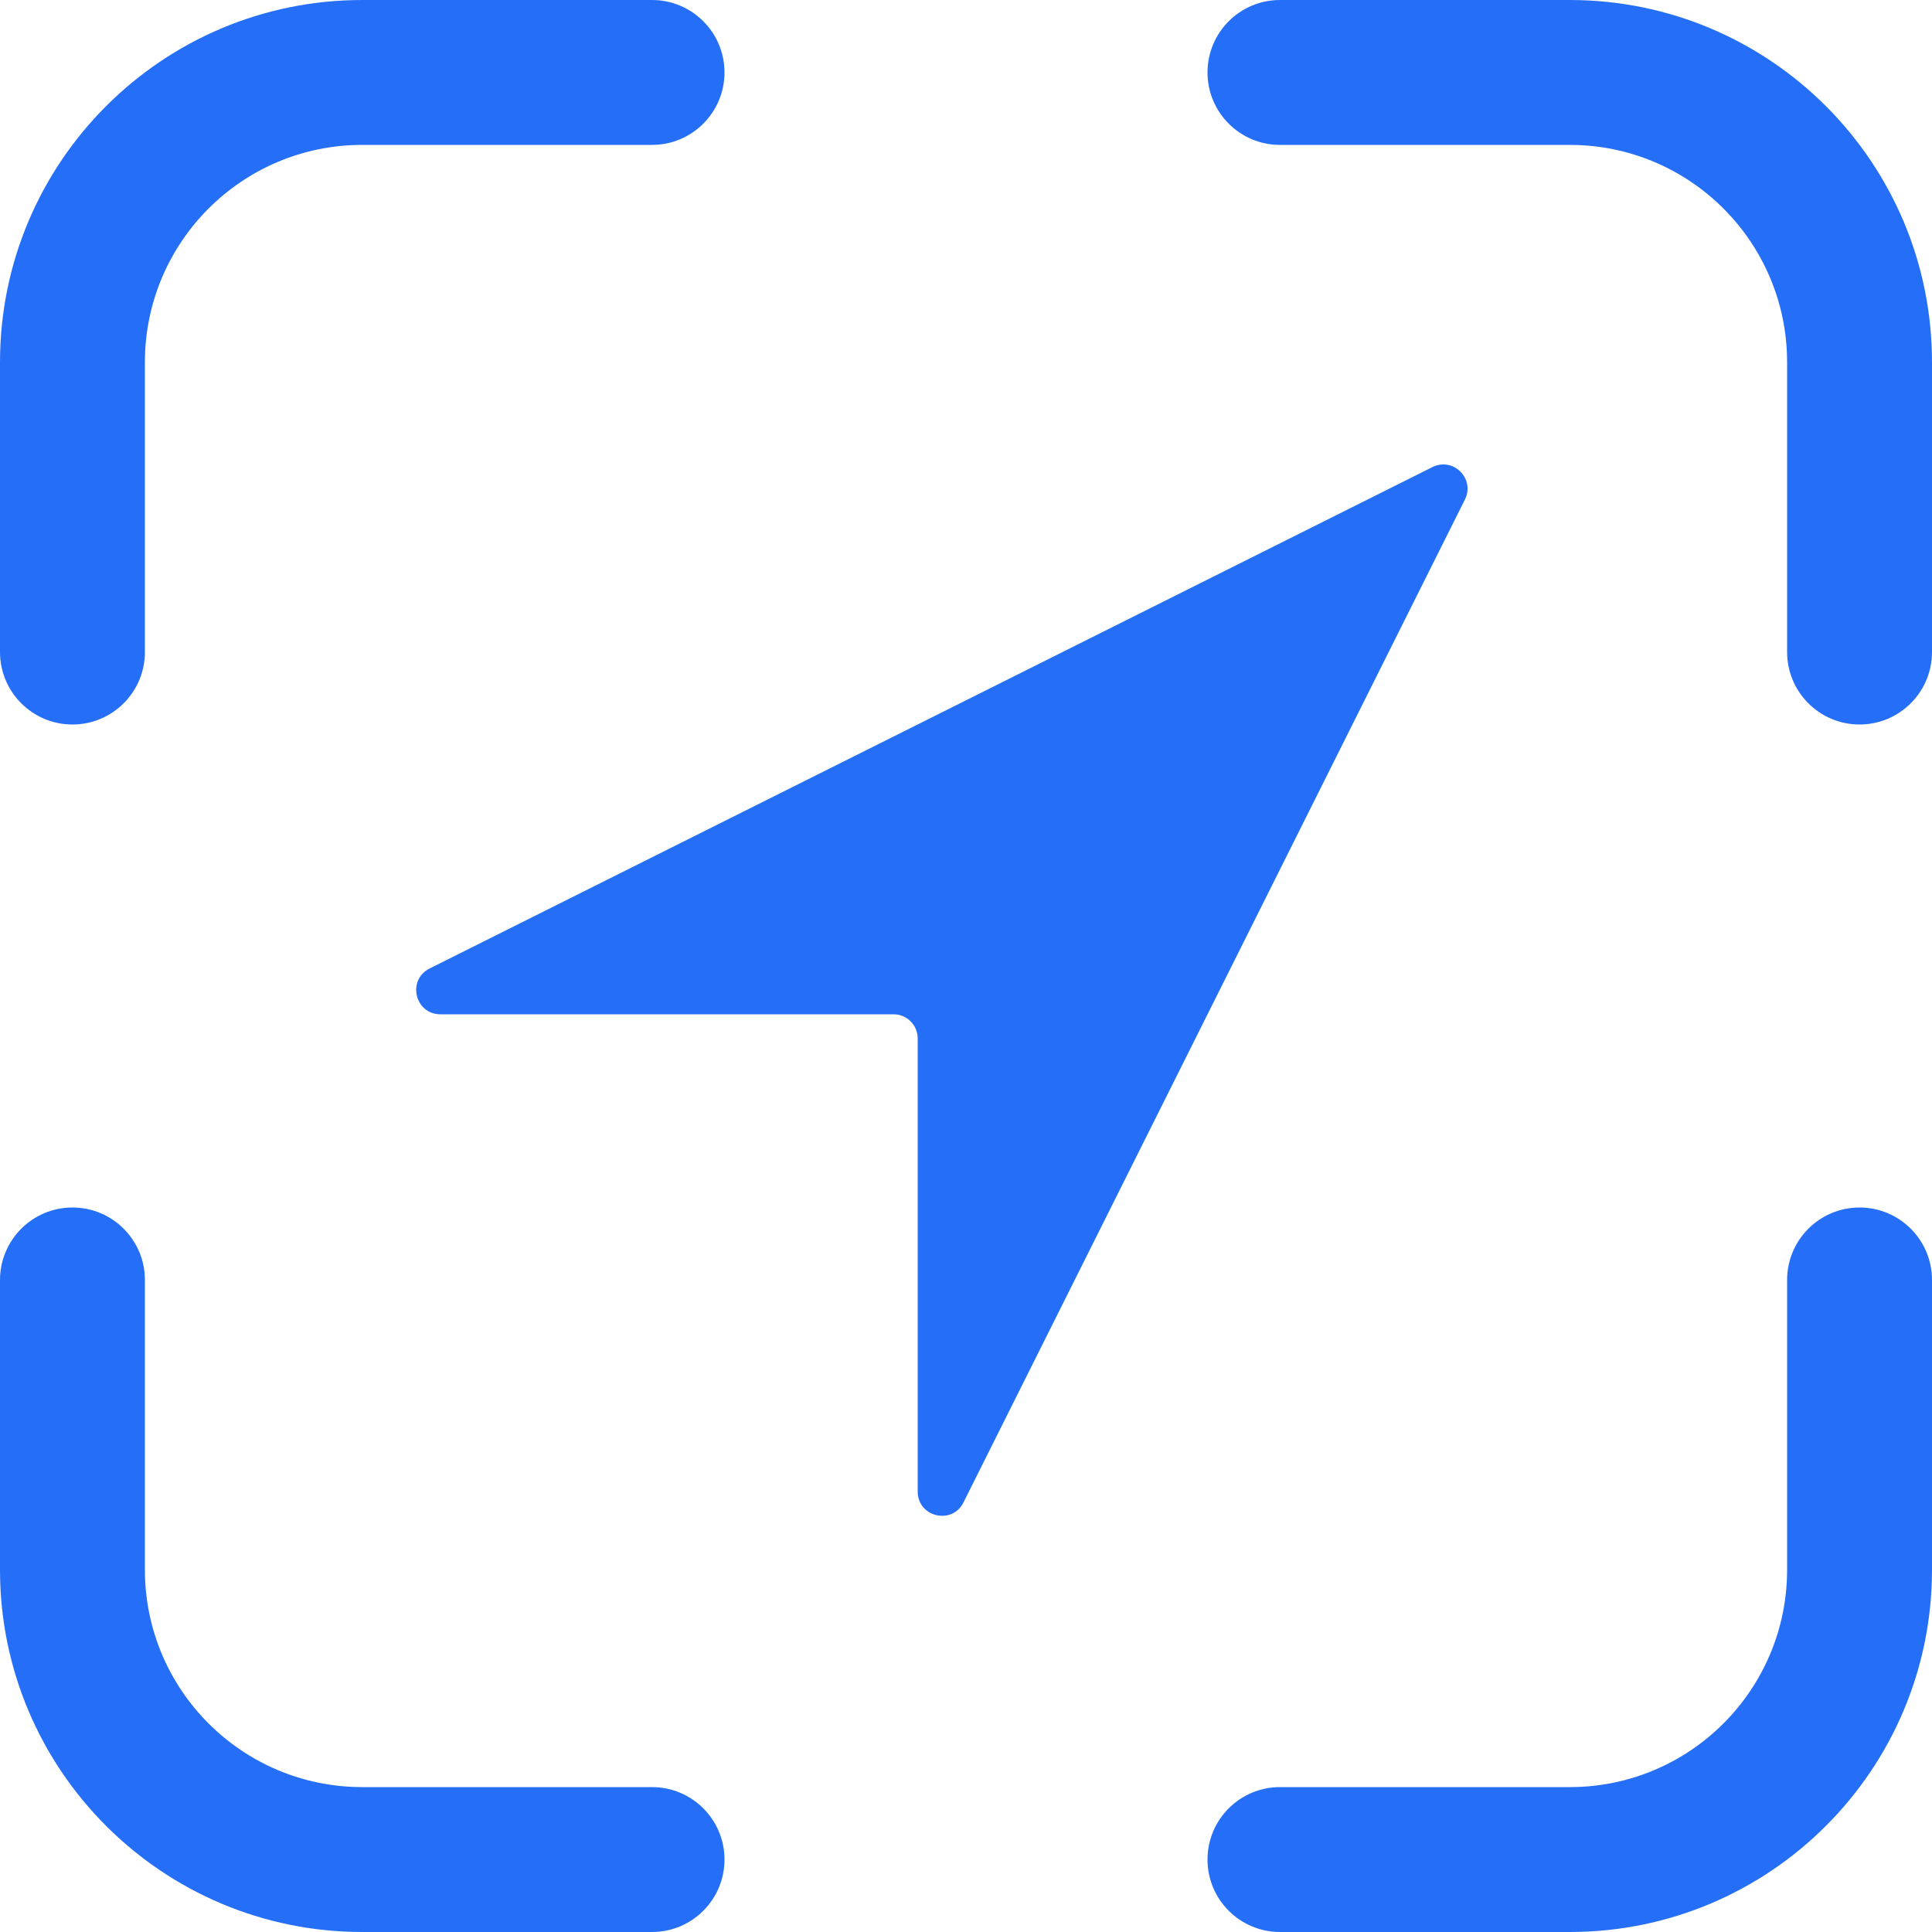 <svg width="20" height="20" viewBox="0 0 20 20" fill="none" xmlns="http://www.w3.org/2000/svg">
<path d="M4.447 10.026L14.829 4.835C15.044 4.728 15.272 4.956 15.165 5.171L9.974 15.553C9.856 15.789 9.5 15.705 9.5 15.441V10.75C9.5 10.612 9.388 10.5 9.25 10.5H4.559C4.295 10.5 4.211 10.144 4.447 10.026Z" fill="#256FF8"/>
<path d="M20 13.25C20 12.836 19.664 12.5 19.25 12.5C18.836 12.5 18.5 12.836 18.5 13.25L20 13.25ZM13.25 18.5C12.836 18.5 12.5 18.836 12.5 19.25C12.5 19.664 12.836 20 13.25 20L13.25 18.5ZM18.5 13.25L18.5 16.25L20 16.25L20 13.25L18.5 13.25ZM16.25 18.5L13.25 18.5L13.25 20L16.25 20L16.25 18.5ZM18.5 16.25C18.5 17.493 17.493 18.5 16.25 18.5L16.25 20C18.321 20 20 18.321 20 16.25L18.5 16.25Z" fill="#256FF8"/>
<path d="M-1.04907e-06 6.75C-1.1215e-06 7.164 0.336 7.5 0.75 7.5C1.164 7.5 1.5 7.164 1.5 6.75L-1.04907e-06 6.75ZM6.75 1.5C7.164 1.5 7.5 1.164 7.5 0.75C7.5 0.336 7.164 1.1215e-06 6.75 1.04907e-06L6.75 1.5ZM1.5 6.75L1.5 3.75L-5.24537e-07 3.75L-1.04907e-06 6.75L1.5 6.75ZM3.75 1.5L6.75 1.5L6.75 1.04907e-06L3.75 5.24537e-07L3.75 1.5ZM1.5 3.75C1.5 2.507 2.507 1.5 3.75 1.5L3.75 5.24537e-07C1.679 1.6242e-07 -1.6242e-07 1.679 -5.24537e-07 3.75L1.5 3.75Z" fill="#256FF8"/>
<path d="M6.75 20C7.164 20 7.5 19.664 7.5 19.25C7.5 18.836 7.164 18.5 6.75 18.5L6.75 20ZM1.5 13.25C1.5 12.836 1.164 12.5 0.75 12.5C0.336 12.5 8.41123e-07 12.836 7.86805e-07 13.25L1.5 13.25ZM6.75 18.5L3.75 18.5L3.75 20L6.75 20L6.75 18.5ZM1.5 16.25L1.5 13.25L7.86805e-07 13.25L3.93403e-07 16.25L1.5 16.25ZM3.75 18.5C2.507 18.5 1.5 17.493 1.5 16.25L3.93403e-07 16.25C1.21815e-07 18.321 1.679 20 3.75 20L3.75 18.5Z" fill="#256FF8"/>
<path d="M13.25 -1.31134e-06C12.836 -1.40187e-06 12.5 0.336 12.5 0.75C12.5 1.164 12.836 1.5 13.25 1.5L13.25 -1.31134e-06ZM18.5 6.75C18.5 7.164 18.836 7.5 19.25 7.5C19.664 7.5 20 7.164 20 6.75L18.5 6.75ZM13.25 1.5L16.25 1.5L16.25 -6.55671e-07L13.25 -1.31134e-06L13.25 1.5ZM18.5 3.75L18.5 6.75L20 6.75L20 3.75L18.5 3.75ZM16.25 1.5C17.493 1.5 18.5 2.507 18.5 3.75L20 3.75C20 1.679 18.321 -2.03025e-07 16.25 -6.55671e-07L16.25 1.5Z" fill="#256FF8"/>
</svg>
